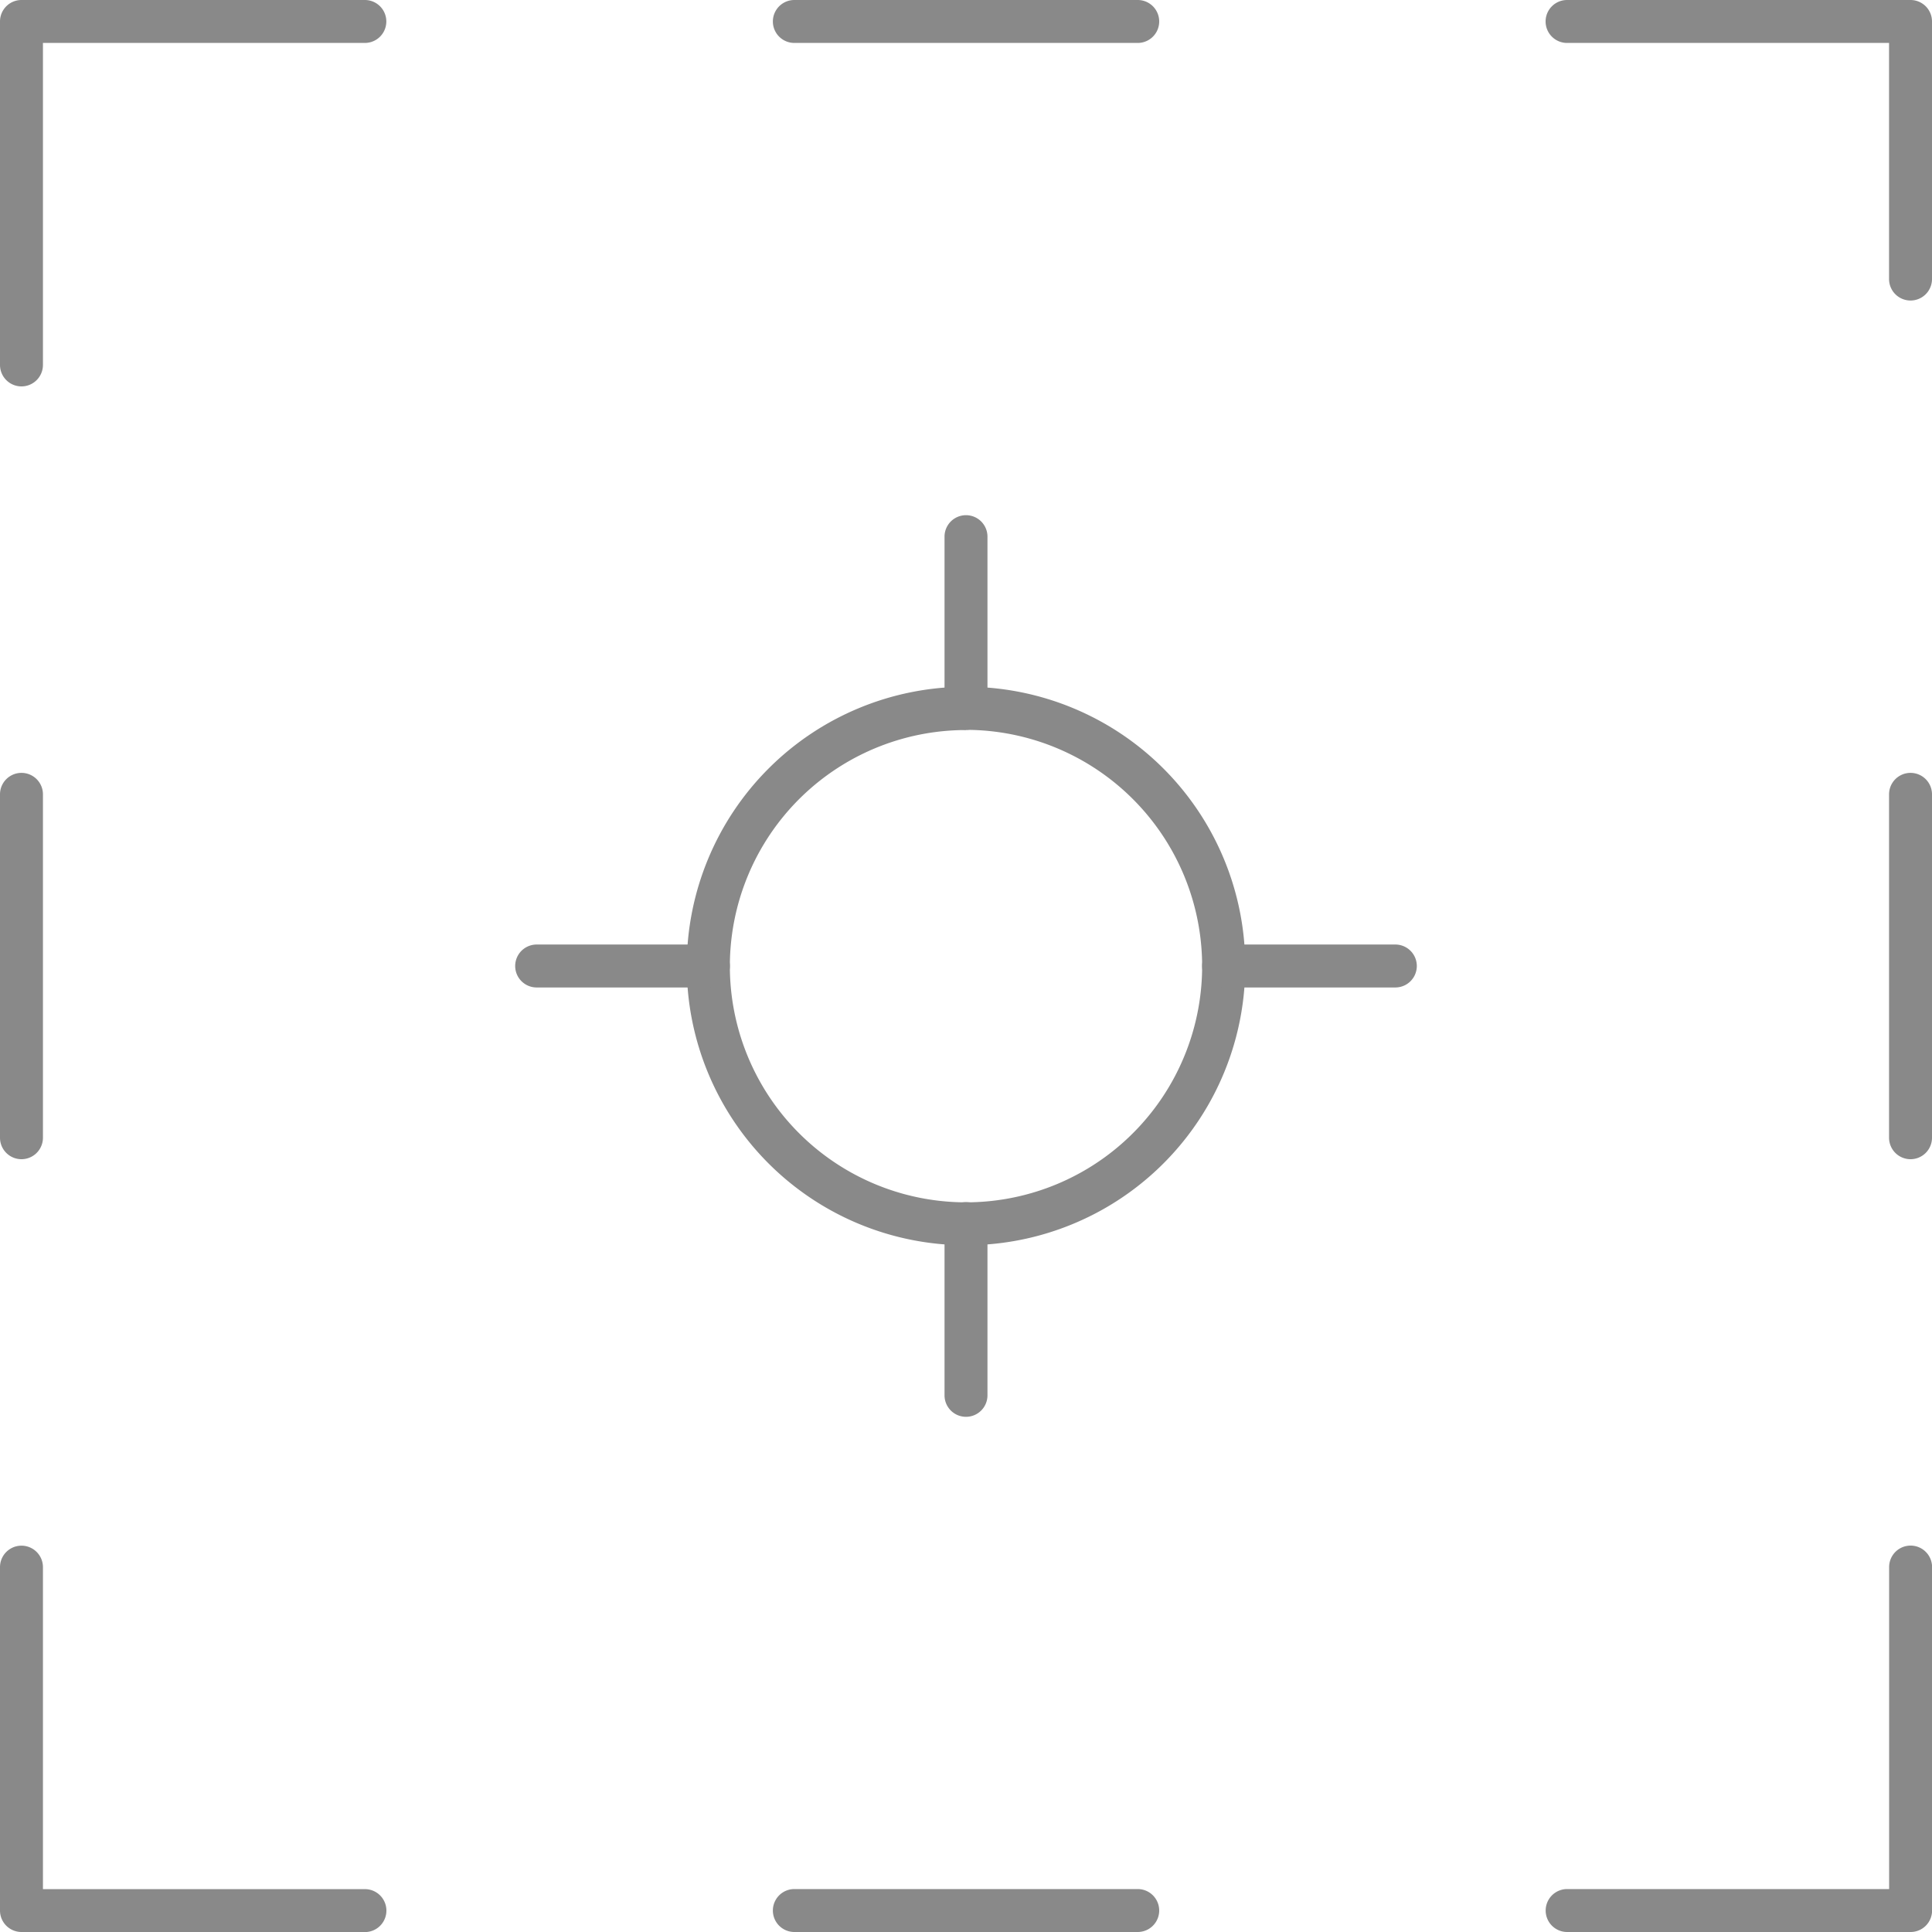 <svg id="Layer_1" data-name="Layer 1" xmlns="http://www.w3.org/2000/svg" viewBox="0 0 512 512"><defs><style>.cls-1{fill:none;}.cls-2{fill:#898989;}</style></defs><title>autofocus-other</title><rect class="cls-1" x="5.69" y="5.69" width="500.62" height="500.62"/><rect class="cls-1" x="5.69" y="5.69" width="500.62" height="500.62"/><path class="cls-2" d="M5.69,102.4A5.69,5.69,0,0,1,0,96.71v-91A5.69,5.69,0,0,1,5.69,0h91a5.69,5.69,0,0,1,0,11.38H11.38V96.71A5.69,5.69,0,0,1,5.69,102.4Z"/><path class="cls-2" d="M301.51,11.38h-91a5.69,5.69,0,1,1,0-11.38h91a5.69,5.69,0,1,1,0,11.38Z"/><path class="cls-2" d="M506.31,79.64A5.69,5.69,0,0,1,500.62,74V11.38H415.29a5.69,5.69,0,1,1,0-11.38h91A5.69,5.69,0,0,1,512,5.69V74A5.69,5.69,0,0,1,506.31,79.64Z"/><path class="cls-2" d="M96.71,512h-91A5.69,5.69,0,0,1,0,506.31v-91a5.69,5.69,0,1,1,11.38,0v85.33H96.71a5.69,5.69,0,0,1,0,11.38Z"/><path class="cls-2" d="M301.51,512h-91a5.69,5.69,0,0,1,0-11.38h91a5.69,5.69,0,0,1,0,11.38Z"/><path class="cls-2" d="M506.31,512h-91a5.69,5.69,0,0,1,0-11.38h85.33V415.29a5.69,5.69,0,0,1,11.38,0v91A5.69,5.69,0,0,1,506.31,512Z"/><path class="cls-2" d="M506.31,307.2a5.69,5.69,0,0,1-5.69-5.69v-91a5.69,5.69,0,0,1,11.38,0v91A5.69,5.69,0,0,1,506.31,307.2Z"/><path class="cls-2" d="M5.69,307.2A5.69,5.69,0,0,1,0,301.51v-91a5.69,5.69,0,1,1,11.38,0v91A5.69,5.69,0,0,1,5.69,307.2Z"/><path class="cls-2" d="M256,330a74,74,0,1,1,74-74A74,74,0,0,1,256,330Zm0-136.53A62.58,62.58,0,1,0,318.58,256,62.65,62.65,0,0,0,256,193.42Z"/><path class="cls-2" d="M256,193.42a5.69,5.69,0,0,1-5.69-5.69V142.22a5.69,5.69,0,1,1,11.38,0v45.51A5.69,5.69,0,0,1,256,193.42Z"/><path class="cls-2" d="M256,375.47a5.69,5.69,0,0,1-5.69-5.69V324.27a5.69,5.69,0,0,1,11.38,0v45.51A5.69,5.69,0,0,1,256,375.47Z"/><path class="cls-2" d="M369.78,261.69H324.27a5.69,5.69,0,0,1,0-11.38h45.51a5.69,5.69,0,1,1,0,11.38Z"/><path class="cls-2" d="M187.73,261.69H142.22a5.69,5.69,0,1,1,0-11.38h45.51a5.69,5.69,0,1,1,0,11.38Z"/></svg>